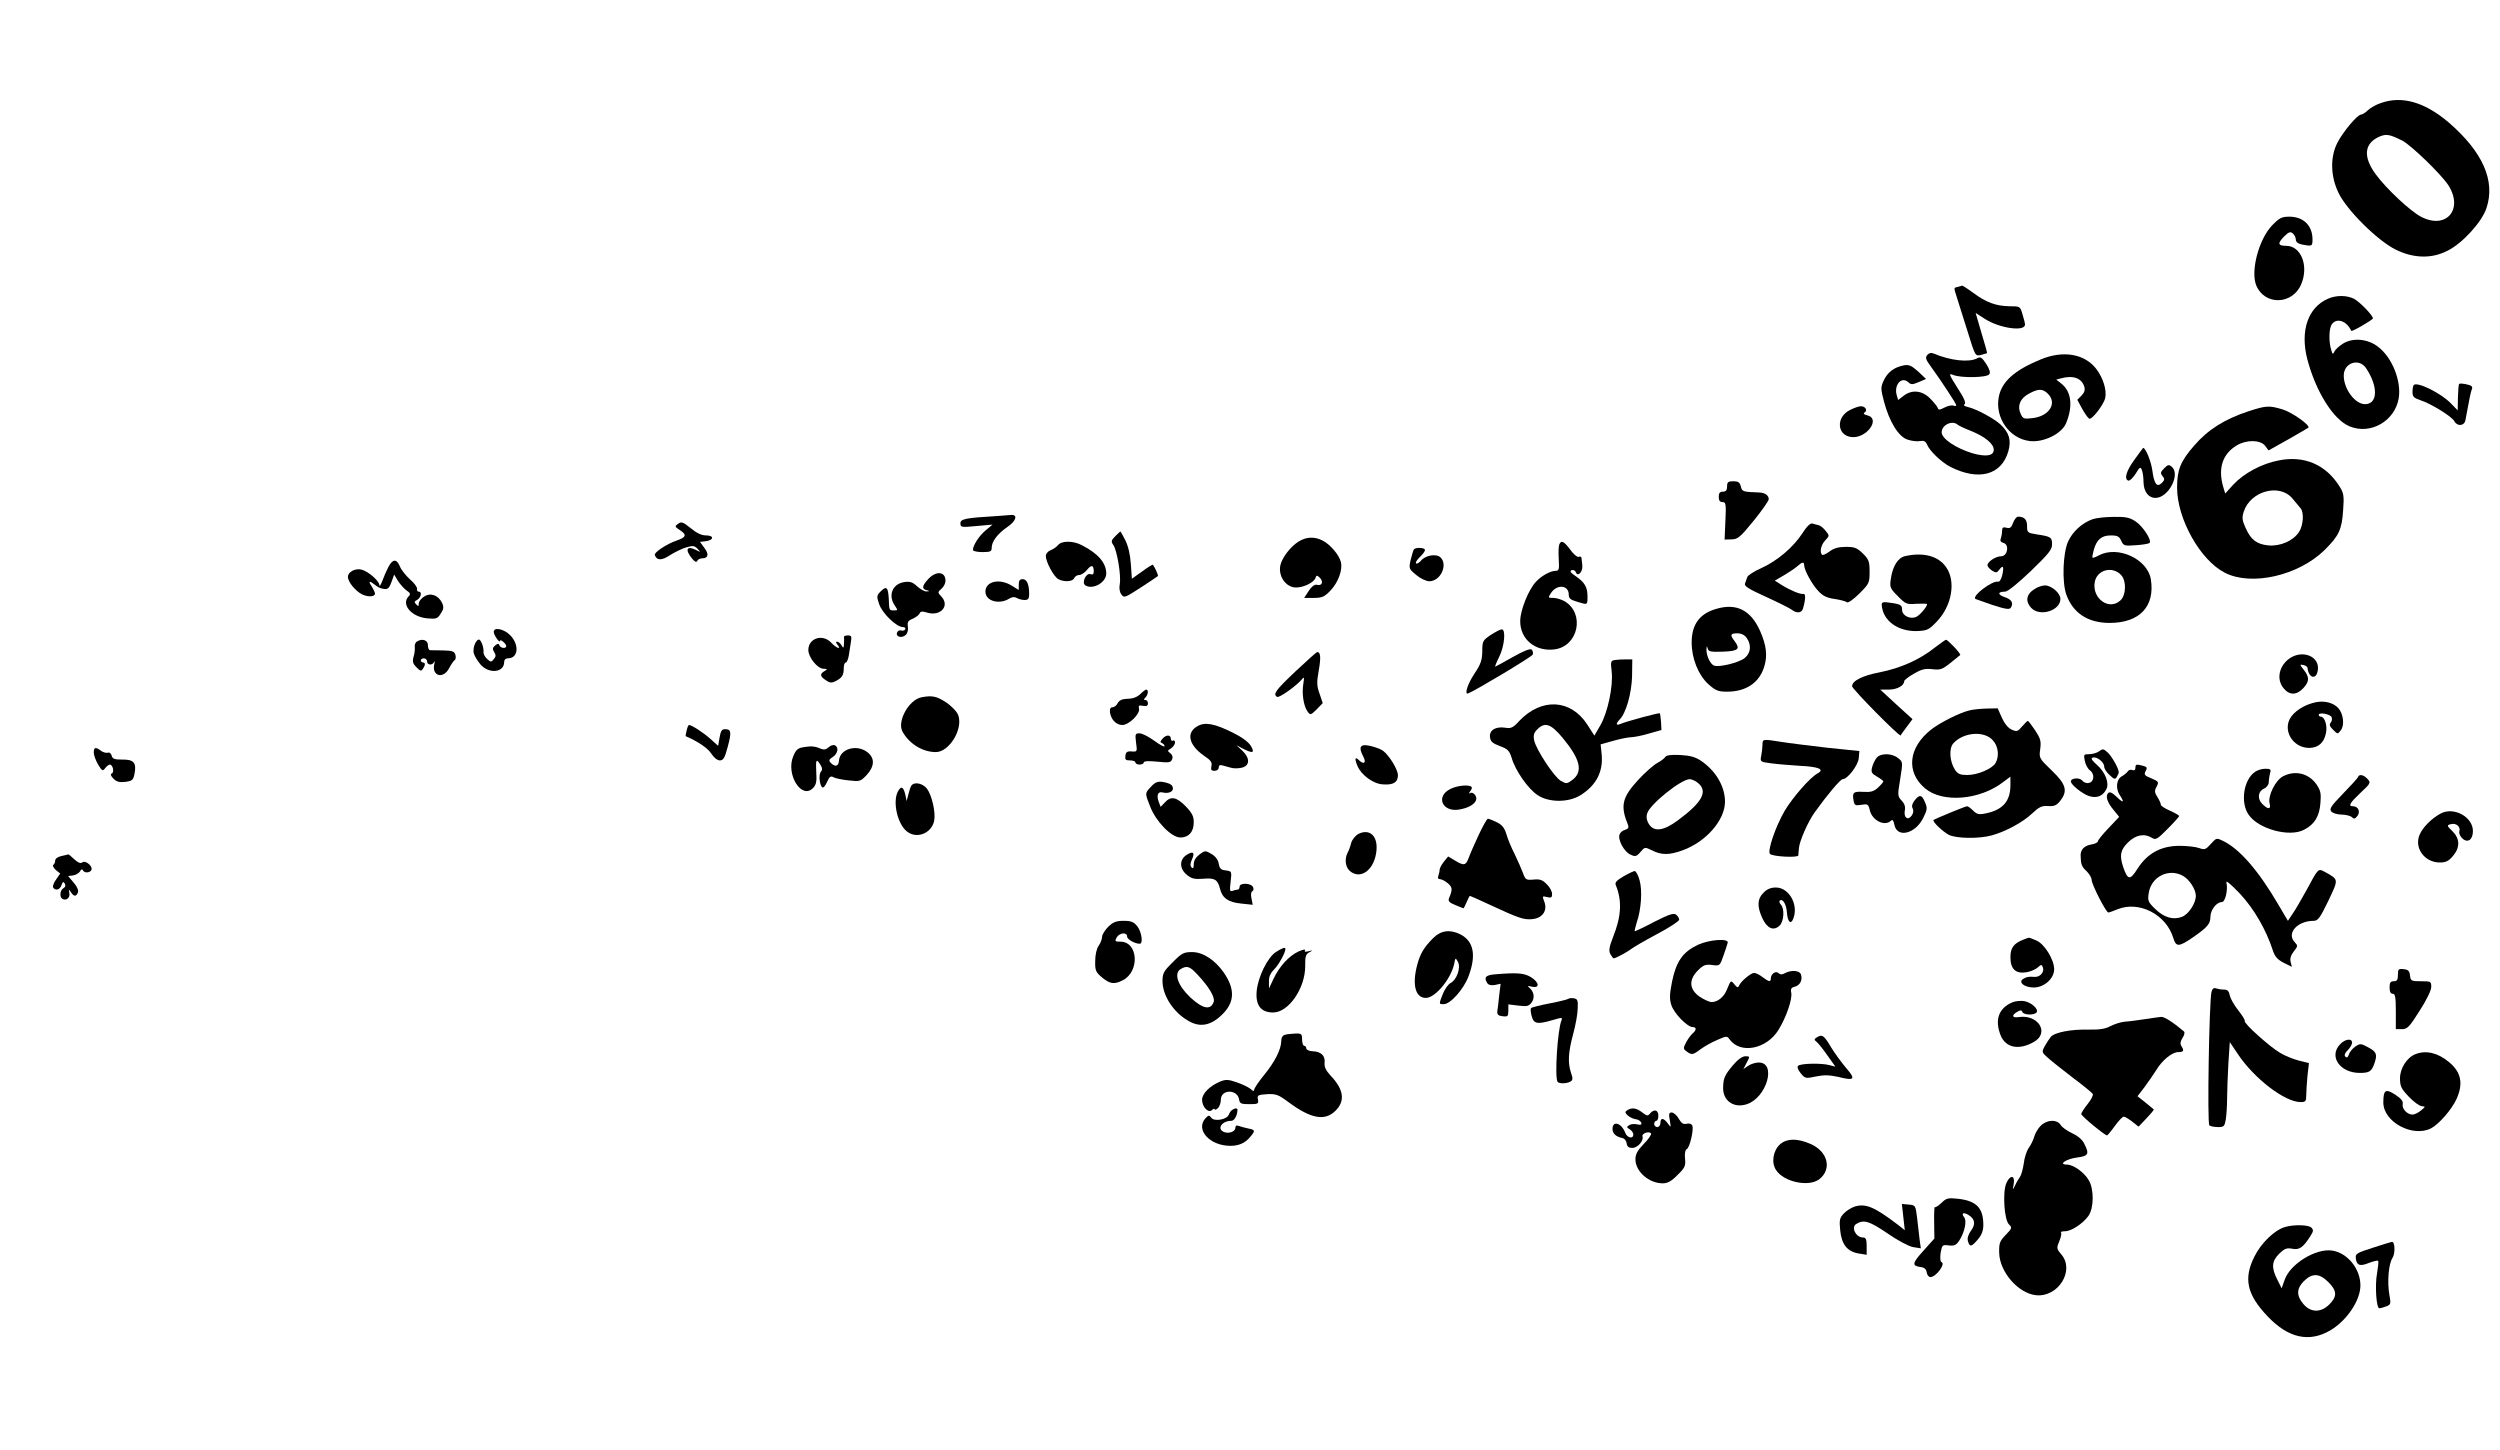 <?xml version="1.0" standalone="no"?>
<!DOCTYPE svg PUBLIC "-//W3C//DTD SVG 20010904//EN"
 "http://www.w3.org/TR/2001/REC-SVG-20010904/DTD/svg10.dtd">
<svg version="1.0" xmlns="http://www.w3.org/2000/svg"
 width="1200pt" height="696pt" viewBox="0 0 1200 696"
 preserveAspectRatio="xMidYMid meet">
<g transform="translate(0,696) scale(0.1,-0.1)"
fill="#000000" stroke="none">
<path d="M11427 6465 c-22 -7 -49 -23 -61 -34 -12 -12 -27 -21 -33 -21 -18 0
-90 -87 -115 -138 -34 -69 -31 -160 7 -238 39 -82 187 -229 274 -272 85 -42
172 -45 248 -6 72 35 166 138 188 205 44 131 -18 270 -181 411 -115 98 -225
130 -327 93z m104 -180 c44 -23 187 -162 221 -214 74 -116 -10 -214 -130 -152
-51 26 -167 134 -219 205 -62 85 -55 149 20 181 32 13 48 10 108 -20z"/>
<path d="M10905 5877 c-63 -67 -103 -218 -75 -287 40 -97 174 -94 216 6 37 88
-1 184 -72 184 -41 0 -43 12 -9 46 21 21 29 23 40 14 8 -7 15 -20 15 -30 0
-12 11 -20 31 -24 47 -9 49 -8 49 25 0 66 -43 108 -109 109 -39 0 -49 -5 -86
-43z"/>
<path d="M9398 5583 c-21 -5 -21 0 -4 -54 8 -24 31 -97 51 -162 36 -116 36
-117 63 -111 15 4 28 8 30 9 1 1 -11 45 -27 97 l-28 96 45 -29 c70 -45 192
-62 192 -27 0 6 -5 28 -12 49 -11 39 -12 39 -62 39 -65 1 -112 18 -174 64 -27
20 -51 35 -53 35 -2 -1 -12 -3 -21 -6z"/>
<path d="M11174 5526 c-96 -42 -134 -154 -99 -290 41 -156 125 -290 202 -322
101 -43 219 25 237 135 13 83 -32 196 -100 247 -49 38 -120 44 -167 15 -19
-12 -38 -29 -42 -39 -7 -14 -9 -13 -15 8 -13 41 -11 105 3 124 24 32 71 16 93
-32 3 -6 104 53 104 60 0 14 -63 79 -91 94 -35 17 -84 18 -125 0z m183 -333
c59 -88 57 -173 -5 -173 -48 0 -102 73 -102 137 0 62 73 86 107 36z"/>
<path d="M9251 5256 c-11 -12 -7 -23 19 -58 50 -69 120 -176 120 -183 0 -4 -6
-5 -14 -2 -7 3 -26 -1 -42 -9 -23 -12 -29 -13 -33 -2 -2 7 -19 28 -37 46 -38
38 -87 43 -127 12 l-26 -20 -6 21 c-16 49 21 94 54 65 14 -13 20 -13 51 0 l35
15 -38 36 c-33 29 -44 34 -70 29 -45 -9 -76 -32 -95 -72 -15 -33 -15 -39 1
-101 26 -98 70 -169 113 -183 20 -7 47 -10 60 -7 19 3 27 -1 34 -17 11 -29 68
-84 110 -106 137 -70 247 -41 280 74 15 54 4 89 -38 129 -31 28 -113 73 -155
83 -18 4 -24 9 -17 14 8 5 -2 29 -34 78 -42 67 -44 71 -20 62 37 -15 160 -13
172 3 7 8 3 23 -14 50 -21 32 -28 36 -44 27 -39 -21 -129 -11 -211 24 -9 4
-21 1 -28 -8z m145 -334 c5 -5 35 -19 66 -31 66 -27 108 -61 108 -90 0 -29
-37 -35 -101 -17 -80 24 -149 70 -149 101 0 35 50 59 76 37z"/>
<path d="M9796 5235 c-127 -52 -188 -107 -202 -181 -19 -100 52 -200 149 -211
66 -8 153 35 174 85 34 82 26 153 -23 191 l-24 19 23 6 c59 16 99 1 112 -41 4
-15 0 -28 -14 -42 l-20 -20 25 -46 c14 -25 29 -45 34 -45 16 0 68 69 75 99 8
38 -9 95 -42 139 -55 73 -158 92 -267 47z m34 -165 c46 -46 6 -108 -74 -117
-42 -5 -46 -3 -57 21 -17 38 -2 75 41 97 44 24 65 24 90 -1z"/>
<path d="M11586 5112 c-3 -3 -6 -18 -6 -33 0 -23 6 -29 38 -40 50 -16 151 -78
163 -101 14 -26 48 -23 53 5 19 103 25 134 31 149 5 12 -1 18 -25 23 -17 4
-34 5 -36 2 -3 -3 -5 -32 -6 -66 l-1 -61 -34 35 c-47 48 -160 104 -177 87z"/>
<path d="M8880 4992 c-69 -34 -63 -123 8 -130 72 -7 140 88 76 104 -17 4 -22
9 -14 14 16 10 4 30 -18 30 -9 0 -33 -8 -52 -18z"/>
<path d="M10793 4986 c-115 -38 -195 -88 -262 -166 -65 -75 -81 -115 -81 -201
0 -149 111 -348 229 -408 128 -66 354 -14 479 109 69 68 83 98 89 191 5 67 3
82 -16 112 -65 106 -170 152 -293 127 -81 -15 -168 -62 -218 -116 l-39 -43
-11 37 c-24 88 0 155 68 195 47 27 110 26 134 -2 l17 -23 93 52 c51 29 95 55
98 57 11 11 -78 74 -124 88 -64 19 -77 19 -163 -9z m210 -418 c15 -18 33 -40
40 -48 17 -20 13 -82 -8 -114 -28 -42 -89 -69 -147 -64 -57 6 -84 27 -110 86
-16 35 -17 49 -8 76 32 99 171 137 233 64z"/>
<path d="M10245 4753 c-40 -55 -50 -93 -29 -100 7 -2 22 13 35 33 20 33 23 35
30 18 4 -10 8 -37 8 -60 1 -44 24 -74 57 -74 63 0 122 114 78 150 -13 11 -19
10 -36 -8 -18 -18 -19 -23 -8 -37 11 -13 11 -19 -3 -33 -24 -23 -37 -6 -46 61
-6 44 -33 109 -44 107 -1 -1 -20 -26 -42 -57z"/>
<path d="M8290 4625 c0 -18 -5 -25 -20 -25 -15 0 -20 -7 -20 -25 0 -17 5 -25
18 -25 16 0 18 -8 14 -90 l-4 -90 33 1 c30 0 42 10 107 90 39 48 72 95 72 103
0 18 -18 31 -45 32 -80 3 -83 4 -89 29 -5 20 -13 25 -36 25 -25 0 -30 -4 -30
-25z"/>
<path d="M4785 4483 c-152 -9 -175 -14 -175 -35 0 -19 4 -20 77 -13 l77 7 -32
-27 c-32 -26 -62 -73 -62 -95 0 -5 20 -10 45 -10 39 0 45 3 45 20 0 31 28 68
76 101 43 29 51 61 15 57 -9 -1 -38 -3 -66 -5z"/>
<path d="M9663 4451 c-8 -23 -15 -29 -32 -24 -16 4 -21 1 -21 -15 0 -11 -3
-28 -6 -37 -5 -11 0 -18 13 -21 29 -8 19 -64 -11 -64 -26 0 -66 -26 -66 -43 0
-7 10 -18 22 -26 19 -12 23 -11 35 5 18 24 23 15 14 -26 -5 -20 -13 -34 -20
-32 -29 6 -127 -69 -109 -83 2 -1 39 -14 82 -29 62 -20 82 -23 88 -13 14 22 4
40 -30 51 -35 12 -33 26 2 26 13 0 61 39 124 99 85 82 102 103 102 128 0 34
-6 38 -74 48 -44 7 -46 9 -46 40 0 31 -13 45 -44 45 -6 0 -17 -13 -23 -29z"/>
<path d="M10045 4468 c-51 -18 -96 -59 -118 -107 -25 -55 -30 -194 -9 -254 32
-90 104 -137 208 -137 144 0 219 79 198 210 -16 96 -157 162 -248 115 -16 -9
-30 -14 -32 -12 -2 2 1 18 6 37 14 50 37 70 82 70 32 0 41 -5 50 -26 11 -24
15 -25 70 -21 32 2 62 7 66 11 12 12 -32 80 -67 103 -28 19 -47 23 -105 22
-39 0 -84 -5 -101 -11z m138 -270 c24 -28 22 -93 -3 -118 -54 -54 -140 6 -125
87 11 59 87 78 128 31z"/>
<path d="M3255 4446 c-17 -12 -17 -14 9 -31 34 -22 30 -34 -17 -50 -47 -16
-108 -57 -104 -69 9 -27 34 -27 71 -2 22 14 56 31 78 38 34 10 41 9 56 -6 16
-17 16 -18 -5 -7 -46 24 -57 4 -22 -39 14 -17 22 -21 26 -12 2 6 13 12 23 12
30 0 34 20 11 50 l-21 29 27 3 c40 5 42 28 2 28 -22 0 -45 11 -74 35 -37 30
-45 32 -60 21z"/>
<path d="M8652 4401 c-44 -68 -122 -134 -198 -168 -34 -15 -65 -35 -67 -43 -3
-8 -8 -22 -11 -31 -5 -12 17 -26 101 -64 59 -27 115 -55 124 -62 22 -18 47
-16 53 5 13 43 14 73 3 71 -15 -3 -63 17 -105 43 l-33 21 43 25 c24 14 52 33
64 43 24 22 34 24 34 6 0 -23 38 -93 68 -124 21 -23 41 -33 78 -38 27 -4 54
-11 59 -16 6 -4 31 13 60 42 47 47 49 51 49 104 0 49 -3 59 -32 88 -28 27 -39
32 -81 32 -35 0 -58 -6 -79 -22 -16 -12 -32 -19 -36 -16 -13 13 -5 48 15 69
21 22 21 23 2 46 -10 13 -25 25 -33 27 -8 2 -22 5 -30 8 -10 3 -27 -13 -48
-46z"/>
<path d="M5353 4386 c-19 -20 -21 -25 -9 -42 18 -26 38 -147 31 -187 -4 -20
-1 -39 8 -51 13 -17 17 -15 93 34 43 28 80 53 82 55 3 3 -15 43 -24 54 -2 2
-25 -12 -52 -32 l-49 -35 -5 71 c-3 47 -13 87 -27 115 -12 23 -22 42 -24 41
-1 -1 -12 -11 -24 -23z"/>
<path d="M6234 4361 c-38 -23 -79 -76 -88 -113 -12 -53 26 -108 75 -108 36 0
84 23 93 45 5 15 7 15 22 1 18 -19 9 -40 -15 -33 -11 3 -25 -8 -39 -29 l-22
-34 46 0 c40 0 51 5 80 35 38 40 60 101 50 138 -8 33 -51 84 -87 102 -38 20
-78 19 -115 -4z"/>
<path d="M5079 4344 c-7 -9 -23 -20 -36 -25 -13 -5 -23 -17 -23 -28 0 -29 39
-100 60 -111 28 -15 70 -12 76 5 4 8 14 15 24 15 10 0 27 11 38 25 21 26 32
23 32 -8 0 -13 -5 -17 -15 -13 -22 8 -45 -42 -25 -54 36 -22 100 14 100 57 0
51 -39 96 -117 136 -41 22 -97 22 -114 1z"/>
<path d="M7484 4345 c-3 -8 -4 -39 -2 -70 3 -48 1 -55 -15 -55 -25 0 -68 -24
-94 -52 -36 -38 -75 -135 -76 -188 -1 -88 72 -149 165 -137 114 15 147 172 48
231 -16 9 -40 16 -54 16 -26 0 -26 1 -11 24 29 43 85 38 85 -8 0 -18 8 -25 39
-34 52 -16 51 -17 51 24 0 46 -13 68 -56 98 -25 17 -31 25 -20 29 8 3 17 -1
20 -10 10 -25 35 4 31 35 -2 15 -4 31 -4 35 -1 5 -7 7 -13 4 -7 -2 -26 13 -41
35 -31 41 -44 47 -53 23z"/>
<path d="M6786 4322 c-3 -5 -9 -28 -15 -50 -9 -41 -8 -43 27 -72 20 -17 48
-30 63 -30 53 0 90 78 54 114 -20 20 -74 11 -95 -16 -9 -10 -19 -16 -23 -12
-4 4 5 17 18 30 14 13 25 28 25 34 0 12 -47 14 -54 2z"/>
<path d="M9146 4291 c-35 -7 -61 -47 -70 -109 -6 -41 -4 -46 34 -84 37 -38 43
-40 90 -36 27 1 50 1 50 -2 0 -12 -32 -50 -50 -60 -29 -15 -70 4 -70 33 0 20
-6 25 -37 31 -64 10 -65 9 -58 -26 14 -66 84 -110 168 -107 48 2 56 6 95 47
72 76 91 193 43 260 -37 53 -107 72 -195 53z"/>
<path d="M1864 4238 c-9 -17 -22 -47 -29 -67 -8 -20 -14 -29 -14 -19 -1 20
-54 66 -86 74 -30 7 -65 -11 -65 -35 0 -24 36 -68 68 -84 29 -14 62 -12 62 4
0 5 -8 22 -17 36 -18 28 -10 27 26 -1 7 -6 23 -12 35 -13 17 -3 25 5 35 33
l13 36 18 -30 c10 -16 29 -37 41 -46 18 -12 21 -18 11 -28 -38 -38 11 -98 87
-106 45 -4 51 -2 66 22 15 22 16 32 7 52 -18 37 -55 51 -87 30 -14 -9 -25 -24
-25 -33 0 -14 -2 -15 -12 -4 -11 10 -10 14 5 22 18 11 24 39 7 39 -6 0 -10 6
-8 13 2 7 -13 28 -33 45 -20 18 -42 45 -49 62 -16 39 -35 38 -56 -2z"/>
<path d="M4457 4182 c-31 -33 -34 -49 -9 -55 16 -4 16 -5 -1 -6 -10 0 -30 11
-45 25 -22 20 -34 24 -62 20 -57 -9 -79 -65 -44 -114 14 -21 14 -22 -5 -22
-23 0 -23 -1 -25 57 -3 54 -11 62 -38 35 -20 -20 -21 -24 -8 -62 15 -44 83
-110 114 -110 10 0 14 -5 11 -11 -4 -6 -13 -8 -20 -5 -7 2 -16 -2 -19 -10 -8
-20 21 -29 40 -13 10 8 14 23 12 40 -4 23 1 30 23 39 15 7 30 18 33 25 4 11
13 12 38 4 63 -18 108 33 67 77 -19 21 -19 21 1 39 13 12 20 29 18 44 -4 38
-46 40 -81 3z"/>
<path d="M4890 4154 l0 -26 -34 21 c-58 36 -126 21 -126 -29 0 -45 66 -64 115
-33 13 8 25 9 35 3 8 -5 25 -10 38 -10 17 0 22 6 22 28 0 47 -11 72 -31 72
-14 0 -19 -7 -19 -26z"/>
<path d="M9775 4138 c-48 -26 -57 -61 -25 -96 41 -44 140 -13 140 43 0 28 -43
65 -74 65 -11 0 -30 -6 -41 -12z"/>
<path d="M8240 4038 c-82 -23 -120 -75 -120 -162 0 -77 32 -156 80 -200 35
-31 47 -36 90 -36 93 0 158 45 180 126 14 49 8 98 -21 164 -44 100 -112 136
-209 108z m144 -140 c24 -34 20 -73 -10 -97 -28 -22 -122 -45 -146 -36 -19 7
-38 48 -37 78 1 18 2 18 6 4 4 -15 14 -17 74 -15 74 3 84 13 54 52 -22 29 -19
36 14 36 20 0 35 -8 45 -22z"/>
<path d="M2370 3927 c0 -15 29 -57 30 -43 0 11 30 -14 30 -25 0 -14 -28 -11
-33 4 -3 9 -7 9 -20 -1 -13 -11 -14 -17 -5 -32 9 -14 9 -22 -2 -34 -12 -15
-14 -15 -32 1 -10 9 -18 24 -17 32 2 23 -12 61 -22 61 -15 0 -31 -41 -25 -65
3 -13 18 -37 32 -54 40 -47 114 -40 114 11 0 11 7 18 18 18 49 0 56 62 13 109
-30 32 -81 43 -81 18z"/>
<path d="M7155 3912 c-38 -26 -40 -30 -40 -78 -1 -43 -7 -62 -38 -108 -33 -50
-50 -103 -29 -94 44 19 306 176 309 186 3 7 1 18 -5 24 -6 6 -36 -5 -91 -36
-44 -25 -82 -46 -84 -46 -2 0 6 21 19 47 26 51 33 134 12 132 -7 0 -31 -13
-53 -27z"/>
<path d="M4051 3903 c1 -5 1 -19 0 -33 -1 -22 -3 -23 -12 -7 -5 9 -15 17 -21
17 -7 0 -6 -5 2 -15 21 -25 -5 -17 -30 10 -41 44 -110 22 -110 -35 0 -35 44
-90 73 -90 20 -1 20 -2 5 -11 -24 -14 -22 -26 6 -44 20 -14 29 -14 48 -4 30
16 38 28 38 62 0 15 4 27 10 27 5 0 12 17 15 38 3 20 8 49 10 65 4 22 1 27
-15 27 -11 0 -19 -3 -19 -7z"/>
<path d="M2002 3881 c-8 -4 -13 -17 -11 -27 1 -11 -1 -32 -6 -47 -6 -23 -3
-33 14 -50 19 -19 23 -20 31 -7 13 19 12 30 0 30 -5 0 -10 5 -10 10 0 6 7 10
15 10 8 0 15 -7 15 -15 0 -18 26 -20 34 -2 3 6 4 3 1 -9 -15 -59 43 -76 71
-21 9 17 21 35 26 38 6 4 7 15 4 26 -5 17 -16 20 -59 21 -28 0 -57 1 -63 1 -6
1 -10 11 -10 24 1 24 -28 34 -52 18z"/>
<path d="M9285 3850 c-72 -57 -162 -97 -262 -117 -84 -16 -133 -41 -133 -67 0
-13 227 -243 233 -236 1 3 15 22 30 42 l27 36 -78 71 -77 71 42 0 c39 0 73 19
73 40 0 5 20 21 46 36 36 21 54 26 88 22 39 -5 49 -1 87 29 24 19 46 37 48 39
5 5 -60 74 -68 73 -4 0 -28 -18 -56 -39z"/>
<path d="M6218 3737 c-96 -91 -109 -109 -88 -122 10 -6 89 50 119 84 11 14 12
11 7 -21 -8 -45 1 -107 20 -133 14 -19 15 -18 44 10 l29 30 -15 45 c-14 38
-14 55 -4 112 11 63 9 89 -8 88 -4 -1 -51 -43 -104 -93z"/>
<path d="M10981 3793 c-43 -37 -53 -95 -21 -135 28 -36 63 -36 95 -2 31 33 31
53 3 89 -20 25 -20 27 -2 23 10 -2 19 -8 20 -13 4 -46 38 -60 48 -20 19 75
-77 113 -143 58z"/>
<path d="M7752 3792 c-20 -3 -22 -7 -16 -55 8 -71 -19 -197 -54 -258 l-29 -50
-34 53 c-79 122 -219 130 -326 18 -30 -33 -40 -38 -68 -33 -46 7 -77 -12 -73
-45 2 -21 12 -30 47 -43 38 -14 46 -22 57 -57 17 -60 79 -149 125 -179 55 -36
149 -36 207 1 74 47 108 112 100 195 l-5 48 57 16 c31 9 69 17 85 18 17 0 57
8 90 18 l60 17 -2 38 c-2 22 -4 41 -6 42 -3 4 -159 -38 -189 -51 -22 -9 -23 1
-4 21 31 30 58 127 60 209 l1 80 -30 0 c-16 0 -40 -1 -53 -3z m-251 -374 c85
-103 99 -162 46 -202 -26 -19 -29 -19 -55 -4 -33 19 -119 151 -128 194 -5 25
-1 37 15 53 37 37 65 27 122 -41z"/>
<path d="M5473 3628 c-15 -14 -35 -22 -60 -22 -27 -1 -40 -7 -48 -21 -5 -11
-17 -20 -25 -20 -10 0 -14 -8 -12 -25 5 -34 30 -60 59 -60 32 0 87 54 80 79
-3 14 0 17 19 13 17 -3 24 0 24 12 0 9 -5 16 -12 16 -9 0 -9 3 0 12 13 13 16
38 4 38 -4 0 -17 -10 -29 -22z"/>
<path d="M4423 3613 c-61 -12 -118 -116 -91 -165 33 -59 97 -98 160 -98 64 0
131 109 108 176 -6 17 -30 43 -58 62 -45 30 -67 35 -119 25z"/>
<path d="M11120 3590 c-48 -9 -94 -34 -120 -67 -48 -61 1 -152 83 -153 45 0
73 25 82 73 7 35 -7 77 -25 77 -6 0 -10 4 -10 9 0 13 52 4 61 -10 4 -8 3 -19
-3 -27 -9 -10 -6 -18 11 -35 22 -22 22 -22 37 -2 19 24 12 79 -12 106 -23 25
-63 36 -104 29z"/>
<path d="M9453 3550 c-47 -11 -142 -59 -185 -93 -108 -86 -120 -203 -28 -281
84 -71 262 -57 375 30 l35 26 0 -41 c0 -78 -38 -120 -122 -136 -29 -6 -40 -3
-57 14 -12 12 -24 21 -29 21 -8 0 -154 -60 -161 -66 -7 -7 43 -55 73 -71 35
-18 144 -20 206 -3 66 18 150 63 195 106 33 31 46 37 76 35 29 -2 41 3 58 25
37 47 29 79 -40 145 -61 59 -62 60 -56 103 5 38 2 50 -24 90 -17 25 -33 46
-35 46 -3 0 -15 -12 -28 -27 -21 -25 -26 -26 -50 -15 -17 7 -35 30 -47 57
l-20 45 -52 -1 c-29 -1 -66 -4 -84 -9z m114 -145 c25 -28 30 -74 12 -107 -15
-27 -85 -58 -136 -58 -34 0 -46 5 -59 25 -26 40 -30 102 -8 127 49 54 150 62
191 13z"/>
<path d="M5749 3475 c-57 -31 -44 -91 31 -143 32 -21 39 -32 35 -49 -4 -18 -1
-23 15 -23 11 0 20 7 20 16 0 10 6 14 18 10 9 -2 27 -7 40 -11 12 -4 36 -4 52
0 40 9 41 46 3 82 l-28 26 32 -17 c47 -24 57 -20 37 14 -12 19 -43 42 -88 64
-86 43 -132 51 -167 31z"/>
<path d="M3296 3454 c-4 -15 -6 -27 -4 -28 60 -26 105 -57 122 -83 12 -19 29
-33 41 -33 17 0 24 12 38 65 19 71 17 85 -13 85 -15 0 -21 -9 -26 -40 l-7 -40
-38 34 c-33 30 -89 66 -102 66 -3 0 -8 -12 -11 -26z"/>
<path d="M5453 3396 c6 -44 6 -45 -21 -43 -21 2 -28 -3 -30 -20 -3 -19 1 -23
22 -23 14 0 26 -4 26 -10 0 -5 9 -10 20 -10 11 0 20 5 20 10 0 7 23 8 65 4 56
-6 65 -4 71 11 5 11 1 22 -9 30 -14 10 -14 12 4 23 10 7 19 19 19 28 0 8 -4
12 -10 9 -5 -3 -10 1 -10 9 0 21 -24 20 -41 -1 -11 -13 -11 -17 -1 -20 6 -3
12 -9 12 -15 0 -5 -22 6 -49 26 -27 20 -59 36 -71 36 -21 0 -22 -3 -17 -44z"/>
<path d="M8460 3386 c0 -13 -3 -37 -6 -53 -6 -30 -5 -30 48 -37 29 -4 91 -9
138 -12 89 -4 120 -17 85 -36 -36 -19 -119 -114 -158 -179 -44 -75 -85 -195
-71 -208 14 -13 134 -19 136 -7 0 6 2 22 3 36 3 34 44 127 75 170 61 85 124
160 135 160 23 0 73 65 77 100 l3 35 -155 16 c-85 10 -184 22 -220 28 -88 14
-90 14 -90 -13z"/>
<path d="M3977 3373 c-10 -10 -22 -13 -34 -8 -30 13 -47 15 -83 9 -30 -4 -39
-12 -52 -43 -38 -88 41 -213 96 -152 14 15 17 32 14 75 -3 61 0 67 20 35 10
-16 10 -24 2 -34 -13 -15 -4 -75 10 -75 5 0 14 13 21 29 10 23 17 28 30 20 9
-5 42 -12 73 -15 53 -6 57 -5 86 26 38 41 40 81 4 109 -52 41 -134 16 -137
-41 -2 -27 -19 -31 -40 -9 -10 10 -8 16 11 28 25 17 29 48 8 56 -7 3 -20 -2
-29 -10z"/>
<path d="M6542 3382 c-16 -5 -15 -21 2 -54 16 -30 2 -40 -22 -16 -18 18 -21 6
-6 -29 18 -43 76 -86 122 -88 50 -4 72 10 72 44 0 27 -41 94 -71 117 -19 14
-81 32 -97 26z"/>
<path d="M450 3348 c0 -13 10 -39 21 -58 19 -31 22 -33 34 -17 7 9 17 17 22
17 15 0 23 -38 9 -43 -7 -3 -4 -12 9 -25 15 -15 29 -18 57 -15 34 5 38 9 44
41 10 51 -5 67 -59 66 -37 0 -47 3 -51 19 -3 11 -11 17 -18 14 -8 -2 -22 1
-33 9 -26 20 -35 17 -35 -8z"/>
<path d="M10076 3354 c-11 -8 -32 -14 -48 -14 -26 0 -27 -2 -21 -32 3 -18 15
-39 25 -46 24 -17 20 -56 -6 -60 -11 -3 -25 3 -31 11 -12 16 -55 13 -55 -4 0
-15 54 -59 87 -70 37 -12 66 -1 83 32 16 29 -4 82 -45 118 -23 20 -30 31 -21
34 19 8 56 -21 56 -42 0 -10 11 -28 26 -41 21 -21 27 -22 34 -10 5 8 10 19 10
23 0 18 -32 75 -53 95 -20 18 -24 19 -41 6z"/>
<path d="M7993 3326 c-5 -7 -22 -20 -39 -29 -17 -9 -59 -46 -92 -82 -77 -84
-85 -124 -47 -216 4 -11 0 -18 -14 -22 -12 -3 -24 -13 -27 -22 -10 -25 22 -84
52 -97 23 -11 29 -10 48 12 21 25 21 25 56 8 45 -23 83 -23 148 1 112 41 202
145 202 233 0 72 -43 146 -112 194 -29 20 -52 27 -103 30 -46 2 -67 -1 -72
-10z m157 -124 c49 -40 22 -92 -94 -178 -69 -52 -116 -59 -141 -20 -10 15 -14
33 -9 50 10 43 163 166 205 166 9 0 27 -8 39 -18z"/>
<path d="M9008 3323 c-8 -10 -18 -31 -22 -46 -6 -24 -2 -30 24 -45 16 -9 30
-20 30 -23 0 -3 -11 -16 -25 -29 -20 -19 -35 -23 -69 -21 -50 3 -56 -3 -49
-41 4 -24 8 -26 38 -21 30 5 33 3 40 -26 11 -49 72 -80 102 -50 7 7 12 1 16
-20 13 -65 101 -44 139 34 19 38 20 47 8 74 -15 37 -26 39 -50 9 -12 -16 -15
-28 -9 -39 5 -10 3 -23 -5 -34 -18 -25 -39 -10 -33 24 4 18 -1 33 -15 48 -20
21 -20 26 -7 104 13 81 13 82 -10 100 -29 24 -83 25 -103 2z"/>
<path d="M10250 3274 c0 -10 -6 -14 -15 -10 -8 3 -18 0 -22 -7 -5 -7 -17 -17
-28 -23 -26 -14 -31 -58 -11 -89 25 -38 19 -42 -14 -10 -22 21 -33 26 -41 18
-14 -14 -4 -46 28 -83 l25 -31 -51 -54 c-28 -29 -51 -58 -51 -63 0 -6 -15 -13
-34 -16 -32 -6 -50 -25 -49 -53 1 -42 5 -53 28 -74 13 -13 25 -32 25 -43 0
-21 69 -156 80 -156 4 0 24 7 43 15 104 43 235 -24 269 -138 13 -43 26 -43 93
3 71 49 85 66 85 99 0 33 29 71 55 71 16 0 30 58 22 93 -4 14 18 -4 65 -53 68
-73 125 -172 158 -273 9 -28 22 -43 51 -58 l40 -20 -6 24 c-4 15 1 32 15 50
20 25 20 28 6 43 -43 43 10 104 90 104 20 0 31 15 70 96 50 106 51 101 -17
139 -32 17 -30 20 -89 -90 -24 -44 -54 -95 -66 -112 l-22 -33 -46 78 c-96 164
-185 266 -264 305 -33 16 -33 16 -60 -14 -24 -27 -30 -29 -55 -20 -16 6 -58
11 -95 11 -89 0 -155 -36 -202 -110 -36 -57 -47 -55 -69 9 -18 56 -13 81 23
117 37 37 79 45 116 22 17 -11 26 -6 75 44 30 30 55 58 55 61 0 3 -20 15 -45
26 -25 11 -44 24 -43 28 1 4 -6 20 -15 35 -14 21 -16 31 -8 47 15 28 15 29
-25 46 -30 12 -34 17 -25 34 9 15 7 20 -12 25 -33 9 -37 8 -37 -10z m228 -518
c31 -17 62 -65 62 -96 0 -36 -35 -89 -67 -101 -42 -16 -86 -3 -128 38 -34 33
-37 39 -31 77 12 78 96 120 164 82z"/>
<path d="M10824 3255 c-55 -38 -71 -147 -31 -205 46 -69 196 -110 266 -73 51
26 74 64 79 128 4 46 1 61 -19 90 -37 53 -102 69 -160 39 -37 -19 -74 -94 -65
-130 8 -30 -7 -31 -35 -3 -25 25 -21 61 9 74 12 5 22 19 22 30 0 11 3 30 6 43
6 19 3 22 -23 22 -16 0 -38 -7 -49 -15z"/>
<path d="M11318 3230 c-1 -5 -34 -41 -72 -80 -57 -59 -66 -72 -56 -85 7 -8 29
-15 49 -15 20 0 43 -6 50 -12 10 -11 15 -9 27 6 15 21 3 46 -22 46 -24 0 -15
16 37 65 48 45 50 48 33 66 -18 20 -40 25 -46 9z"/>
<path d="M5525 3184 c-30 -32 -30 -30 -4 -96 28 -72 102 -148 145 -148 40 0
64 27 64 73 0 29 -8 45 -39 77 -44 45 -71 50 -100 18 l-20 -21 -9 24 c-12 32
-4 52 20 45 26 -6 48 3 48 19 0 17 -14 26 -51 32 -22 3 -35 -2 -54 -23z"/>
<path d="M4374 3188 c-4 -6 -10 -25 -14 -42 l-8 -31 -7 33 c-9 36 -20 41 -35
13 -26 -49 -3 -154 42 -191 47 -39 119 -11 132 50 8 41 -11 123 -35 155 -21
26 -62 34 -75 13z"/>
<path d="M6962 3173 c-72 -35 -40 -112 41 -99 43 7 74 24 82 45 7 18 -14 43
-29 34 -7 -4 -6 -1 1 9 7 8 10 18 6 21 -12 12 -67 7 -101 -10z"/>
<path d="M11715 3055 c-44 -24 -86 -66 -101 -102 -27 -63 24 -133 97 -133 29
0 43 7 63 31 35 41 34 83 -2 119 -28 27 -28 29 -8 34 25 7 48 -12 41 -34 -3
-9 3 -24 15 -35 25 -23 50 -6 50 36 0 68 -92 118 -155 84z"/>
<path d="M7098 2953 c-20 -43 -42 -93 -48 -110 -14 -38 -23 -40 -67 -13 l-32
19 -21 -26 c-11 -14 -20 -31 -20 -39 0 -7 -3 -19 -6 -28 -4 -10 -1 -16 8 -16
8 0 25 -9 38 -20 22 -19 23 -30 5 -72 -5 -13 2 -21 30 -32 21 -9 39 -16 40
-16 1 0 8 14 15 30 7 17 14 30 15 30 2 0 43 -18 92 -41 144 -67 166 -74 206
-71 50 4 76 40 60 83 -11 28 -10 29 13 23 20 -5 24 -2 24 15 0 12 -11 33 -26
47 -20 21 -33 25 -63 22 -36 -3 -39 -1 -51 32 -7 19 -25 60 -40 91 -16 31 -34
75 -40 97 -9 29 -21 44 -47 56 -18 9 -37 16 -41 16 -5 0 -24 -35 -44 -77z"/>
<path d="M6520 2957 c-13 -7 -29 -26 -34 -42 -4 -17 -12 -38 -17 -47 -18 -35
-10 -77 17 -94 52 -35 113 17 121 103 7 71 -33 107 -87 80z"/>
<path d="M5758 2859 c-18 -14 -28 -30 -28 -47 0 -18 -3 -23 -10 -16 -8 8 -7
19 1 38 16 34 6 43 -26 22 -35 -23 -34 -67 3 -96 22 -18 37 -21 78 -18 55 5
69 -4 80 -48 11 -45 40 -65 101 -71 l56 -6 -6 31 c-4 17 -2 32 4 34 6 2 7 10
4 19 -8 21 -65 23 -65 3 0 -8 -4 -14 -9 -14 -5 0 -16 -3 -25 -6 -13 -5 -14 2
-9 44 6 50 5 50 -23 54 -23 2 -30 9 -34 32 -3 19 -16 36 -35 47 -29 17 -31 17
-57 -2z"/>
<path d="M295 2851 c-17 -3 -30 -13 -30 -21 0 -8 -4 -18 -9 -21 -5 -4 1 -15
12 -25 l21 -17 -20 -29 c-11 -15 -17 -32 -14 -38 11 -17 33 -11 40 11 6 17 9
19 16 8 5 -9 3 -17 -6 -22 -17 -9 -20 -43 -6 -51 18 -12 39 5 34 27 -4 20 -3
20 7 5 14 -22 26 -23 34 -2 4 10 -4 29 -20 47 l-27 32 24 3 c13 2 28 11 33 19
6 12 10 13 16 3 9 -14 40 -7 40 9 0 19 -32 42 -44 32 -8 -7 -20 -3 -39 14 -14
14 -27 24 -29 24 -2 -1 -16 -4 -33 -8z"/>
<path d="M7792 2753 c-32 -19 -42 -29 -36 -42 30 -74 27 -148 -13 -248 -19
-49 -22 -67 -13 -83 6 -11 13 -20 16 -20 9 0 68 32 84 45 8 7 63 39 123 71 59
31 107 63 107 69 0 7 -6 18 -14 24 -11 10 -33 3 -104 -33 -49 -26 -92 -46 -95
-46 -2 0 2 18 9 41 22 64 28 153 14 204 -7 25 -18 45 -24 44 -6 -1 -30 -12
-54 -26z"/>
<path d="M8465 2675 c-30 -29 -32 -65 -6 -122 23 -49 53 -63 82 -37 22 19 26
83 7 102 -6 6 -9 15 -5 19 13 12 31 -16 34 -54 3 -48 19 -64 31 -32 26 67 -21
149 -84 149 -24 0 -43 -8 -59 -25z"/>
<path d="M5319 2511 c-16 -16 -29 -38 -29 -48 0 -10 -7 -29 -16 -42 -10 -13
-17 -44 -17 -73 -1 -46 2 -54 33 -80 39 -32 59 -34 100 -13 82 43 73 185 -12
185 -26 0 -28 2 -18 20 13 23 50 27 50 5 0 -14 37 -35 61 -35 17 0 9 57 -12
84 -17 21 -29 26 -65 26 -37 0 -51 -6 -75 -29z"/>
<path d="M6880 2458 c-44 -44 -63 -75 -77 -128 -26 -97 -9 -160 41 -160 45 0
120 90 136 163 6 31 6 32 18 10 15 -28 -5 -86 -36 -102 -11 -6 -27 -29 -36
-51 -20 -51 -20 -50 4 -50 32 0 96 72 119 134 38 101 25 168 -39 201 -49 25
-94 19 -130 -17z"/>
<path d="M9710 2449 c-45 -18 -60 -40 -60 -84 0 -56 25 -80 76 -72 20 3 45 14
55 23 17 15 19 16 25 0 8 -22 -14 -47 -40 -45 -29 2 -39 0 -55 -10 -25 -16 6
-41 51 -41 50 0 98 43 98 88 0 46 -47 122 -86 138 -18 8 -35 14 -36 13 -2 0
-14 -5 -28 -10z"/>
<path d="M8150 2425 c-72 -34 -104 -79 -124 -176 -12 -60 -13 -83 -4 -112 12
-40 77 -107 103 -107 19 0 19 -14 -1 -31 -8 -7 -22 -26 -31 -43 -14 -27 -14
-31 3 -43 24 -18 30 -17 67 11 18 13 53 33 79 44 46 20 48 20 60 3 52 -72 178
-47 235 46 37 60 67 147 61 178 -4 18 0 25 18 29 25 7 38 34 28 60 -7 18 -46
21 -76 5 -14 -8 -23 -8 -31 0 -13 13 -37 -4 -37 -25 0 -19 -10 -17 -40 6 -14
11 -32 20 -40 20 -16 0 -65 -41 -73 -62 -4 -10 -10 -8 -21 6 -18 22 -18 22
-36 -22 -14 -37 -45 -62 -74 -62 -11 0 -37 12 -58 26 -50 35 -53 81 -8 126 26
26 37 30 68 26 37 -5 37 -5 55 46 10 28 19 56 20 61 5 22 -88 15 -143 -10z"/>
<path d="M6124 2390 c-40 -26 -86 -120 -92 -188 -6 -68 21 -102 79 -102 74 0
154 116 154 222 -1 47 3 59 20 67 18 10 18 11 -4 5 -16 -4 -21 -3 -17 5 4 6
-10 3 -31 -6 -47 -22 -91 -71 -120 -131 l-22 -47 0 33 c-1 23 7 41 25 59 22
22 54 80 54 98 0 10 -15 5 -46 -15z"/>
<path d="M5629 2341 c-43 -42 -49 -53 -49 -90 0 -67 49 -146 119 -188 60 -38
116 -27 174 34 54 57 54 118 1 195 -43 61 -100 98 -152 98 -40 0 -50 -5 -93
-49z m118 -58 c57 -61 85 -109 79 -131 -14 -43 -53 -35 -114 22 -59 56 -79
115 -44 135 29 17 43 13 79 -26z"/>
<path d="M11510 2281 c0 -24 -4 -31 -20 -31 -16 0 -20 -7 -20 -30 0 -20 5 -30
15 -30 12 0 15 -16 15 -85 l0 -85 29 0 c26 0 36 10 85 88 33 51 56 98 56 115
0 26 -2 27 -49 27 -47 0 -50 2 -53 28 -2 21 -9 28 -30 30 -25 3 -28 0 -28 -27z"/>
<path d="M7173 2283 c-43 -4 -51 -15 -34 -42 6 -9 19 -12 36 -9 l28 6 -7 -57
c-3 -31 -7 -65 -9 -76 -1 -15 5 -21 26 -23 24 -3 27 0 27 27 l0 30 49 -6 c42
-5 50 -3 64 17 16 24 9 54 -17 73 -6 4 1 5 17 1 39 -9 36 21 -5 46 -33 20 -68
22 -175 13z"/>
<path d="M10615 2198 c-11 -49 -21 -633 -10 -640 5 -4 24 -8 41 -8 29 0 32 3
38 38 3 20 6 64 6 98 0 33 3 108 6 166 l7 106 39 -58 c78 -117 225 -230 301
-230 24 0 27 4 27 34 0 18 3 60 6 93 l7 60 -48 12 c-27 7 -67 23 -90 37 -49
28 -177 143 -170 153 2 4 -12 27 -31 51 -20 25 -38 57 -41 72 -4 21 -11 28
-28 28 -13 0 -30 3 -39 6 -10 4 -17 -2 -21 -18z"/>
<path d="M7529 2166 c-3 -3 -43 -13 -89 -22 -47 -9 -88 -19 -91 -23 -3 -3 -2
-21 3 -38 10 -38 27 -41 102 -19 44 13 47 13 41 -2 -19 -46 -33 -270 -19 -294
7 -11 45 -10 63 1 11 7 11 15 2 41 -16 48 -14 97 10 186 12 44 22 99 22 124 2
38 -1 45 -18 48 -12 2 -23 1 -26 -2z"/>
<path d="M9660 2149 c-67 -28 -87 -85 -56 -161 25 -58 88 -70 159 -29 76 43
21 133 -73 119 -33 -5 -36 9 -6 26 14 8 20 8 23 -1 6 -16 59 -17 69 -2 10 16
-26 48 -61 54 -17 2 -41 0 -55 -6z"/>
<path d="M10295 2068 c-33 -5 -76 -11 -96 -12 -20 -2 -51 -12 -70 -22 -24 -13
-53 -17 -101 -16 -86 2 -167 -13 -185 -36 -7 -9 -20 -29 -29 -45 -14 -26 -13
-29 13 -52 15 -14 69 -57 120 -96 51 -38 95 -74 98 -80 4 -5 -7 -27 -24 -48
-17 -21 -31 -43 -31 -48 0 -10 113 -103 124 -103 2 0 19 20 37 45 18 25 37 45
43 45 6 0 24 -11 41 -24 l30 -24 38 40 c21 22 37 41 35 43 -2 2 -20 17 -40 33
l-38 30 33 43 c18 24 43 61 56 81 29 49 77 88 107 88 26 0 29 7 14 30 -6 10
-4 22 6 38 9 13 12 27 7 31 -49 42 -94 71 -109 70 -11 -1 -46 -6 -79 -11z"/>
<path d="M6168 1993 c-12 -3 -18 -14 -18 -31 -1 -40 -31 -100 -84 -164 -25
-31 -46 -62 -46 -69 0 -8 -6 -7 -17 4 -10 8 -40 23 -67 32 -40 14 -53 14 -78
4 -51 -21 -88 -58 -88 -88 0 -35 31 -66 48 -49 7 7 12 8 12 4 0 -5 7 -3 15 4
8 7 15 25 15 41 0 52 81 52 88 0 3 -18 10 -21 49 -21 42 0 45 2 41 23 -4 20 0
22 44 25 42 2 54 -2 101 -37 109 -81 176 -94 228 -42 47 47 39 102 -25 169
-22 24 -30 41 -28 61 4 33 -17 54 -58 55 -17 1 -30 7 -30 14 0 6 -4 12 -10 12
-5 0 -10 14 -10 30 0 27 -3 30 -32 29 -18 -1 -41 -3 -50 -6z"/>
<path d="M8720 1980 c-13 -8 -13 -11 1 -22 8 -7 32 -37 52 -66 l37 -52 -27 7
c-38 11 -141 9 -152 -3 -6 -5 -1 -19 12 -35 21 -26 24 -27 74 -16 39 8 64 7
106 -2 79 -20 86 -12 39 42 -22 26 -56 72 -74 102 -33 56 -42 62 -68 45z"/>
<path d="M11232 1947 c-55 -58 0 -137 95 -137 47 0 57 7 71 48 14 42 9 54 -33
76 -32 17 -36 18 -59 3 -13 -9 -28 -26 -31 -38 -5 -14 -10 -18 -17 -11 -7 7
-3 17 11 31 12 12 21 28 21 36 0 23 -34 18 -58 -8z"/>
<path d="M11594 1900 c-41 -16 -74 -68 -74 -116 0 -38 6 -50 43 -89 24 -25 52
-45 63 -45 17 -1 17 -2 -5 -20 -13 -11 -31 -20 -41 -20 -26 0 -52 29 -47 51 3
12 -7 26 -35 44 -47 31 -58 24 -58 -37 0 -93 140 -169 229 -124 38 20 99 90
122 140 34 75 23 130 -37 179 -53 44 -110 57 -160 37z"/>
<path d="M8320 1849 c-42 -50 -48 -63 -49 -111 -1 -62 52 -99 114 -78 95 31
144 200 57 200 -15 0 -38 -7 -51 -16 l-23 -16 16 31 c16 30 16 31 -6 31 -14 0
-36 -15 -58 -41z"/>
<path d="M5914 1632 c-6 -4 -13 -14 -16 -23 -9 -23 -70 -34 -84 -14 -10 13
-13 13 -28 -3 -49 -55 21 -132 120 -132 41 0 72 14 96 44 24 28 23 33 -9 39
-16 3 -36 9 -45 12 -13 5 -18 2 -18 -8 0 -18 -30 -30 -54 -21 -37 14 -12 54
34 54 15 0 29 25 30 53 0 9 -12 9 -26 -1z"/>
<path d="M7811 1631 c-12 -8 -12 -11 1 -24 8 -8 25 -17 38 -19 13 -1 25 -9 28
-17 3 -10 -2 -12 -19 -8 -13 3 -31 2 -39 -4 -13 -8 -13 -11 3 -20 9 -5 17 -17
17 -24 0 -24 -30 -17 -39 8 -18 47 -61 60 -61 18 0 -22 17 -37 45 -43 12 -2
21 -13 23 -26 2 -16 10 -22 27 -22 26 0 56 35 49 55 -6 14 33 28 41 14 3 -4
-12 -27 -35 -50 -30 -31 -40 -49 -40 -74 0 -58 65 -115 131 -115 23 0 42 10
71 40 36 35 40 44 36 80 -2 24 1 41 8 44 14 5 35 93 27 113 -4 9 -14 12 -27 9
-16 -4 -25 2 -38 24 -9 17 -25 30 -34 30 -13 0 -15 -7 -9 -37 6 -37 6 -37 -10
-15 -20 27 -35 28 -35 2 0 -11 -7 -20 -15 -20 -8 0 -15 7 -15 15 0 8 5 15 10
15 6 0 10 11 10 25 0 28 -21 33 -40 10 -11 -13 -15 -12 -37 5 -28 22 -50 25
-72 11z"/>
<path d="M9795 1556 c-13 -13 -27 -37 -31 -53 -4 -15 -16 -39 -26 -53 -10 -14
-21 -47 -24 -75 -4 -27 -12 -56 -18 -64 -6 -8 -17 -26 -23 -40 -13 -26 -13
-26 -7 7 7 42 -18 44 -36 2 -18 -43 -10 -175 13 -197 16 -16 15 -19 -16 -51
-28 -29 -32 -39 -31 -85 2 -92 91 -195 177 -204 106 -11 187 118 122 195 -24
28 -24 32 -10 65 8 19 11 37 8 41 -4 3 5 6 19 6 30 0 84 35 112 73 27 37 28
129 2 172 -22 38 -74 75 -105 75 -43 0 -4 27 49 34 55 7 60 17 34 67 -9 19
-32 38 -57 49 -23 11 -48 28 -55 39 -17 29 -66 28 -97 -3z"/>
<path d="M8545 1468 c-34 -30 -44 -88 -20 -124 37 -58 158 -83 208 -44 62 49
40 133 -42 169 -65 28 -113 27 -146 -1z"/>
<path d="M9319 1186 c-15 -14 -29 -23 -32 -20 -2 3 -4 -30 -3 -73 l1 -78 -53
-59 c-54 -60 -56 -72 -12 -78 17 -2 26 -10 28 -25 2 -13 10 -23 18 -23 27 0
75 65 53 72 -6 2 -7 20 -4 44 7 38 8 40 39 36 27 -3 36 1 51 24 25 38 37 95
23 111 -16 20 -3 26 21 11 31 -19 35 -44 12 -75 -13 -18 -19 -36 -15 -50 8
-30 17 -29 48 8 18 21 26 42 26 69 0 82 -33 116 -122 126 -47 5 -56 3 -79 -20z"/>
<path d="M8904 1169 c-16 -5 -41 -20 -53 -33 -21 -22 -23 -32 -18 -82 7 -68
34 -102 90 -111 l37 -6 0 42 c0 33 -4 41 -18 41 -34 0 -58 49 -32 65 36 22 63
14 148 -44 49 -34 103 -63 124 -67 l38 -6 -6 43 c-3 24 -8 71 -12 104 -7 59
-8 60 -40 63 l-33 3 7 -63 7 -63 -34 27 c-111 84 -152 102 -205 87z"/>
<path d="M10967 1070 c-50 -15 -114 -77 -146 -142 -53 -106 -36 -182 64 -287
99 -104 199 -126 300 -67 80 47 145 144 145 216 0 79 -61 155 -134 167 -79 13
-204 -64 -230 -141 l-14 -40 -21 42 c-29 57 -27 88 9 124 26 25 36 29 63 24
35 -7 53 7 89 64 13 21 13 27 2 38 -15 13 -84 15 -127 2z m209 -264 c42 -42
43 -69 5 -107 -41 -41 -90 -40 -125 2 -34 40 -33 74 3 110 40 39 74 38 117 -5z"/>
<path d="M11390 971 c-78 -25 -85 -29 -82 -51 4 -34 19 -40 63 -22 22 8 41 13
44 10 3 -3 0 -29 -5 -59 -11 -56 -4 -169 11 -169 4 0 19 4 32 9 23 9 24 12 16
56 -11 61 -4 148 15 177 14 22 12 79 -3 77 -3 0 -44 -13 -91 -28z"/>
</g>
</svg>
